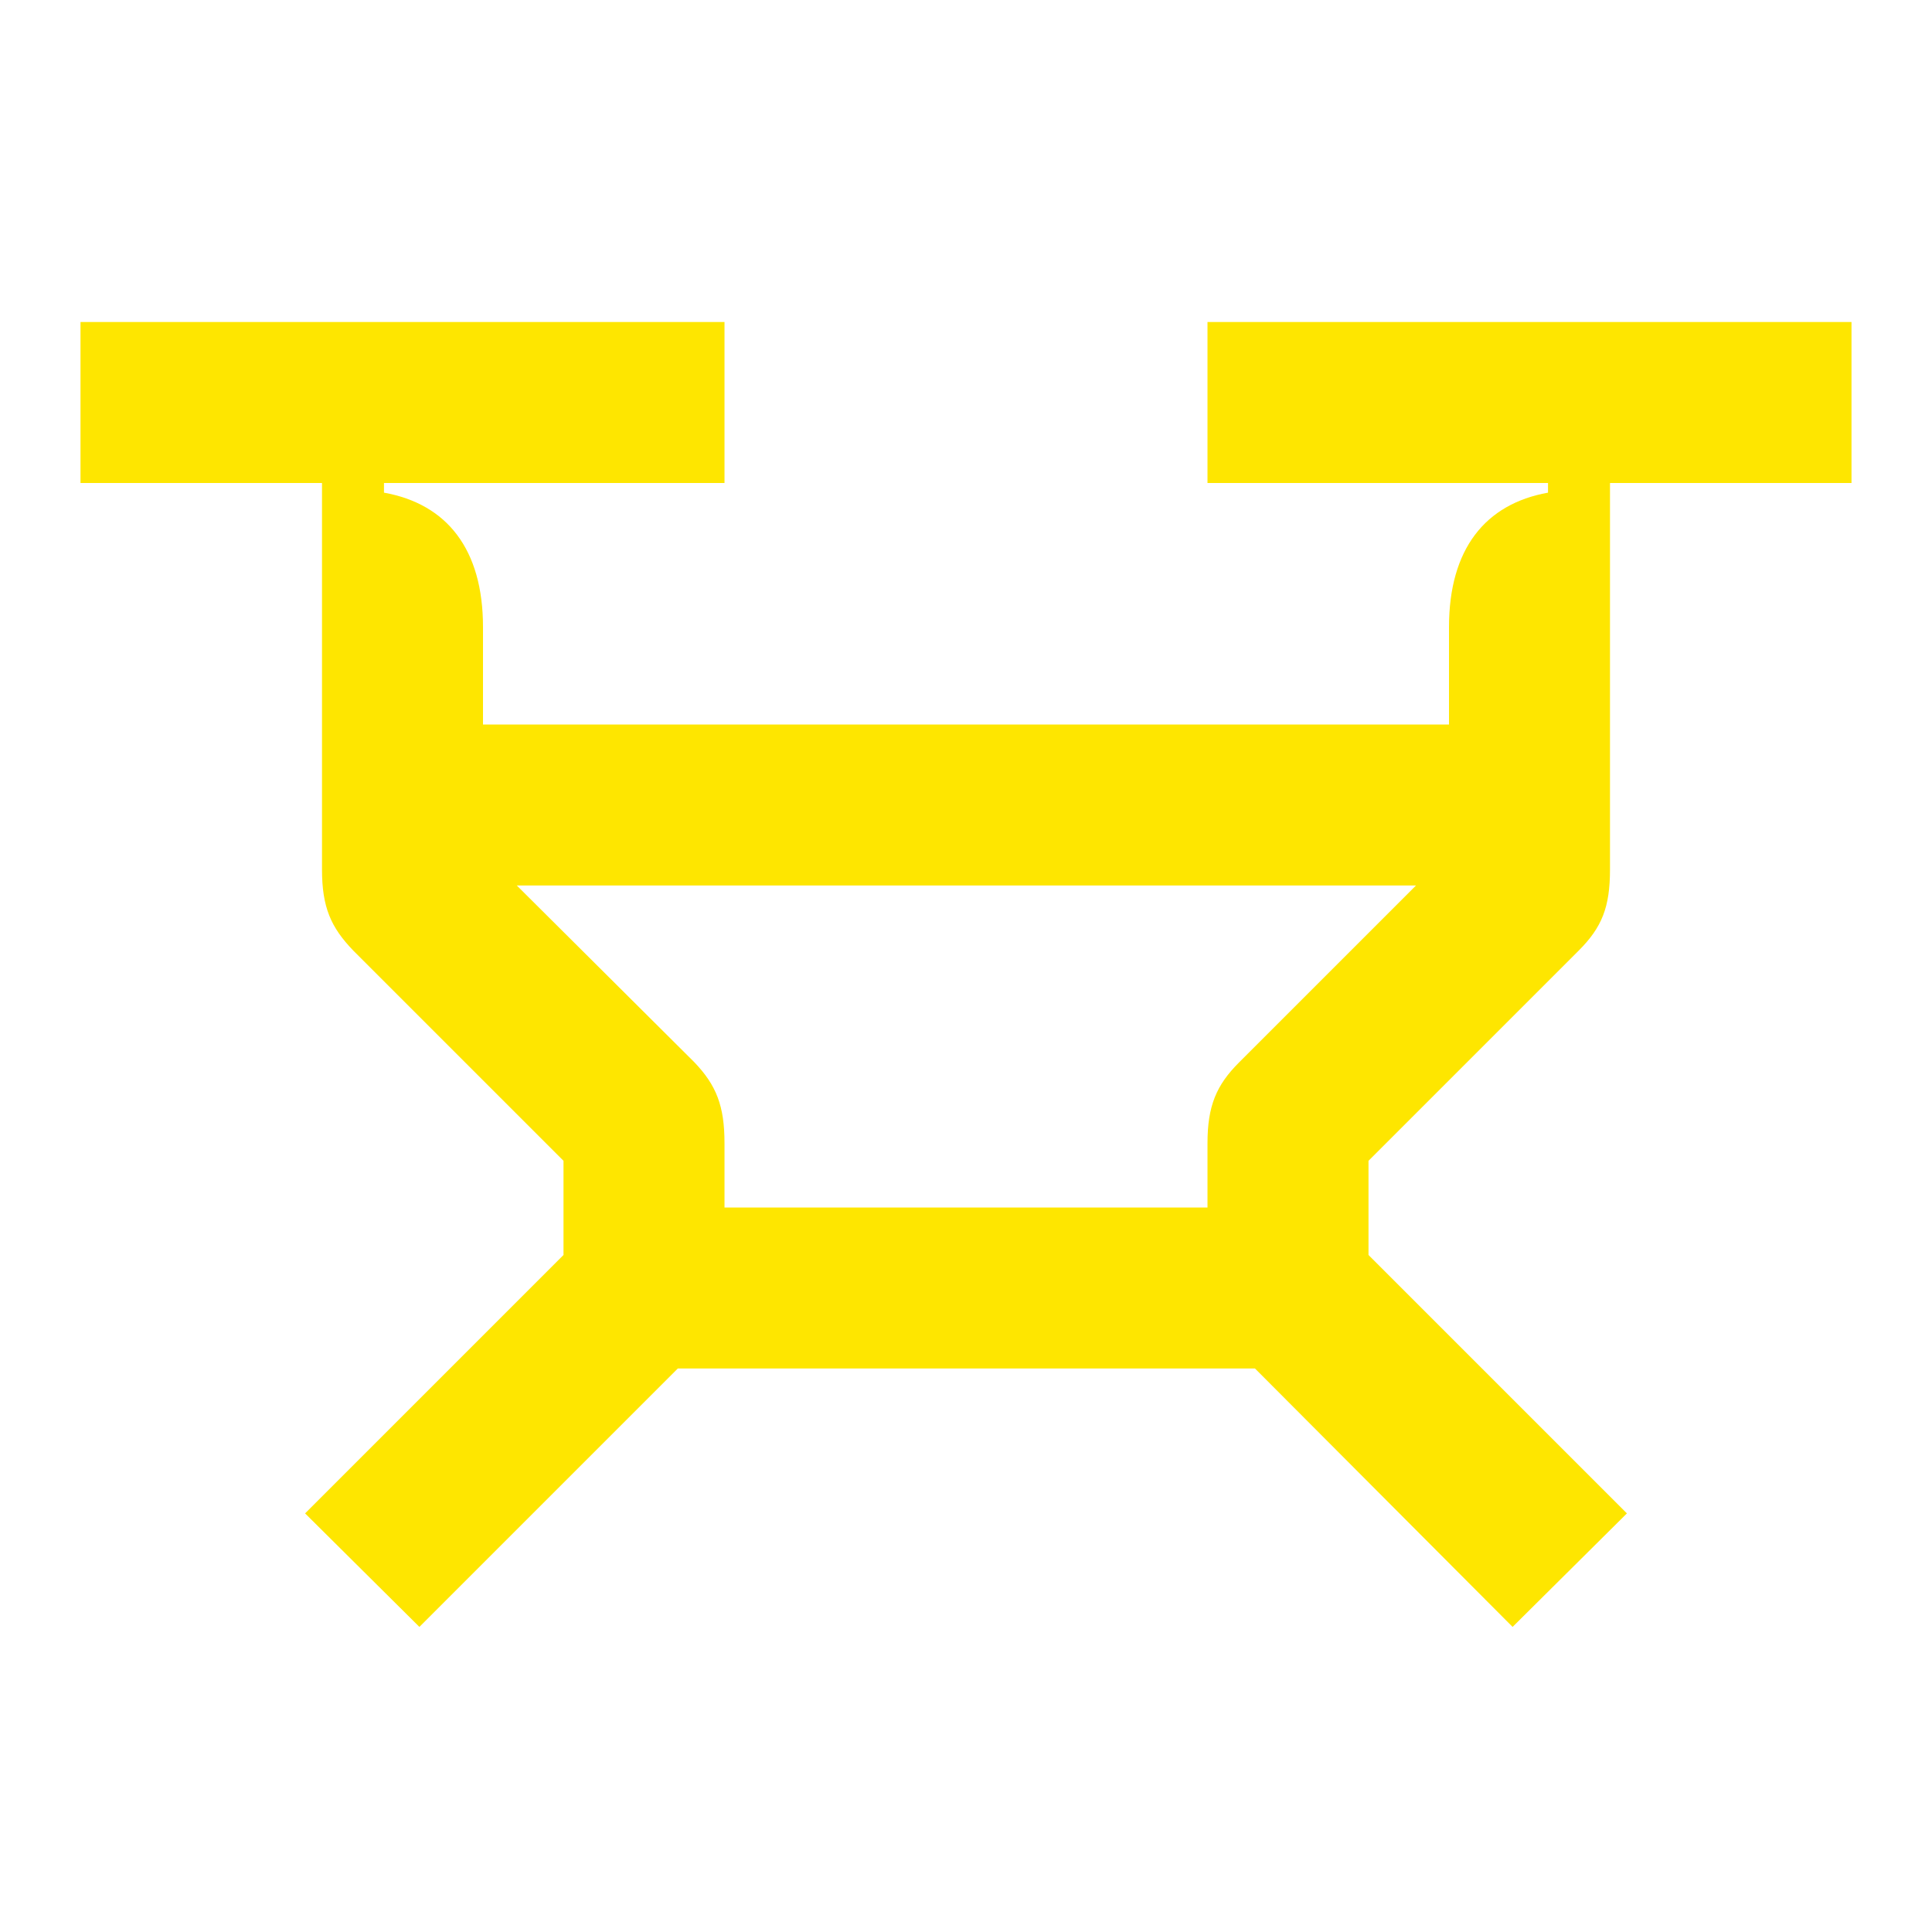 <svg width="24" height="24" viewBox="0 0 24 24" fill="none" xmlns="http://www.w3.org/2000/svg">
<path d="M19.61 11.81C19.9 11.52 20 11.27 20 10.8V6H23V4H15V6H19.23V6.12C18.45 6.26 18 6.82 18 7.79V9H6V7.79C6 6.82 5.55 6.26 4.77 6.12V6H9V4H1V6H4V10.8C4 11.27 4.11 11.52 4.39 11.81L7 14.42V15.59L3.79 18.8L5.21 20.21L8.42 17H15.59L18.79 20.21L20.21 18.8L17 15.59V14.42L19.61 11.81ZM15.39 13.2C15.11 13.48 15 13.74 15 14.2V15H9V14.2C9 13.74 8.9 13.48 8.62 13.19L6.42 11H17.59L15.39 13.2Z" fill="#FEE600"/>
</svg>
